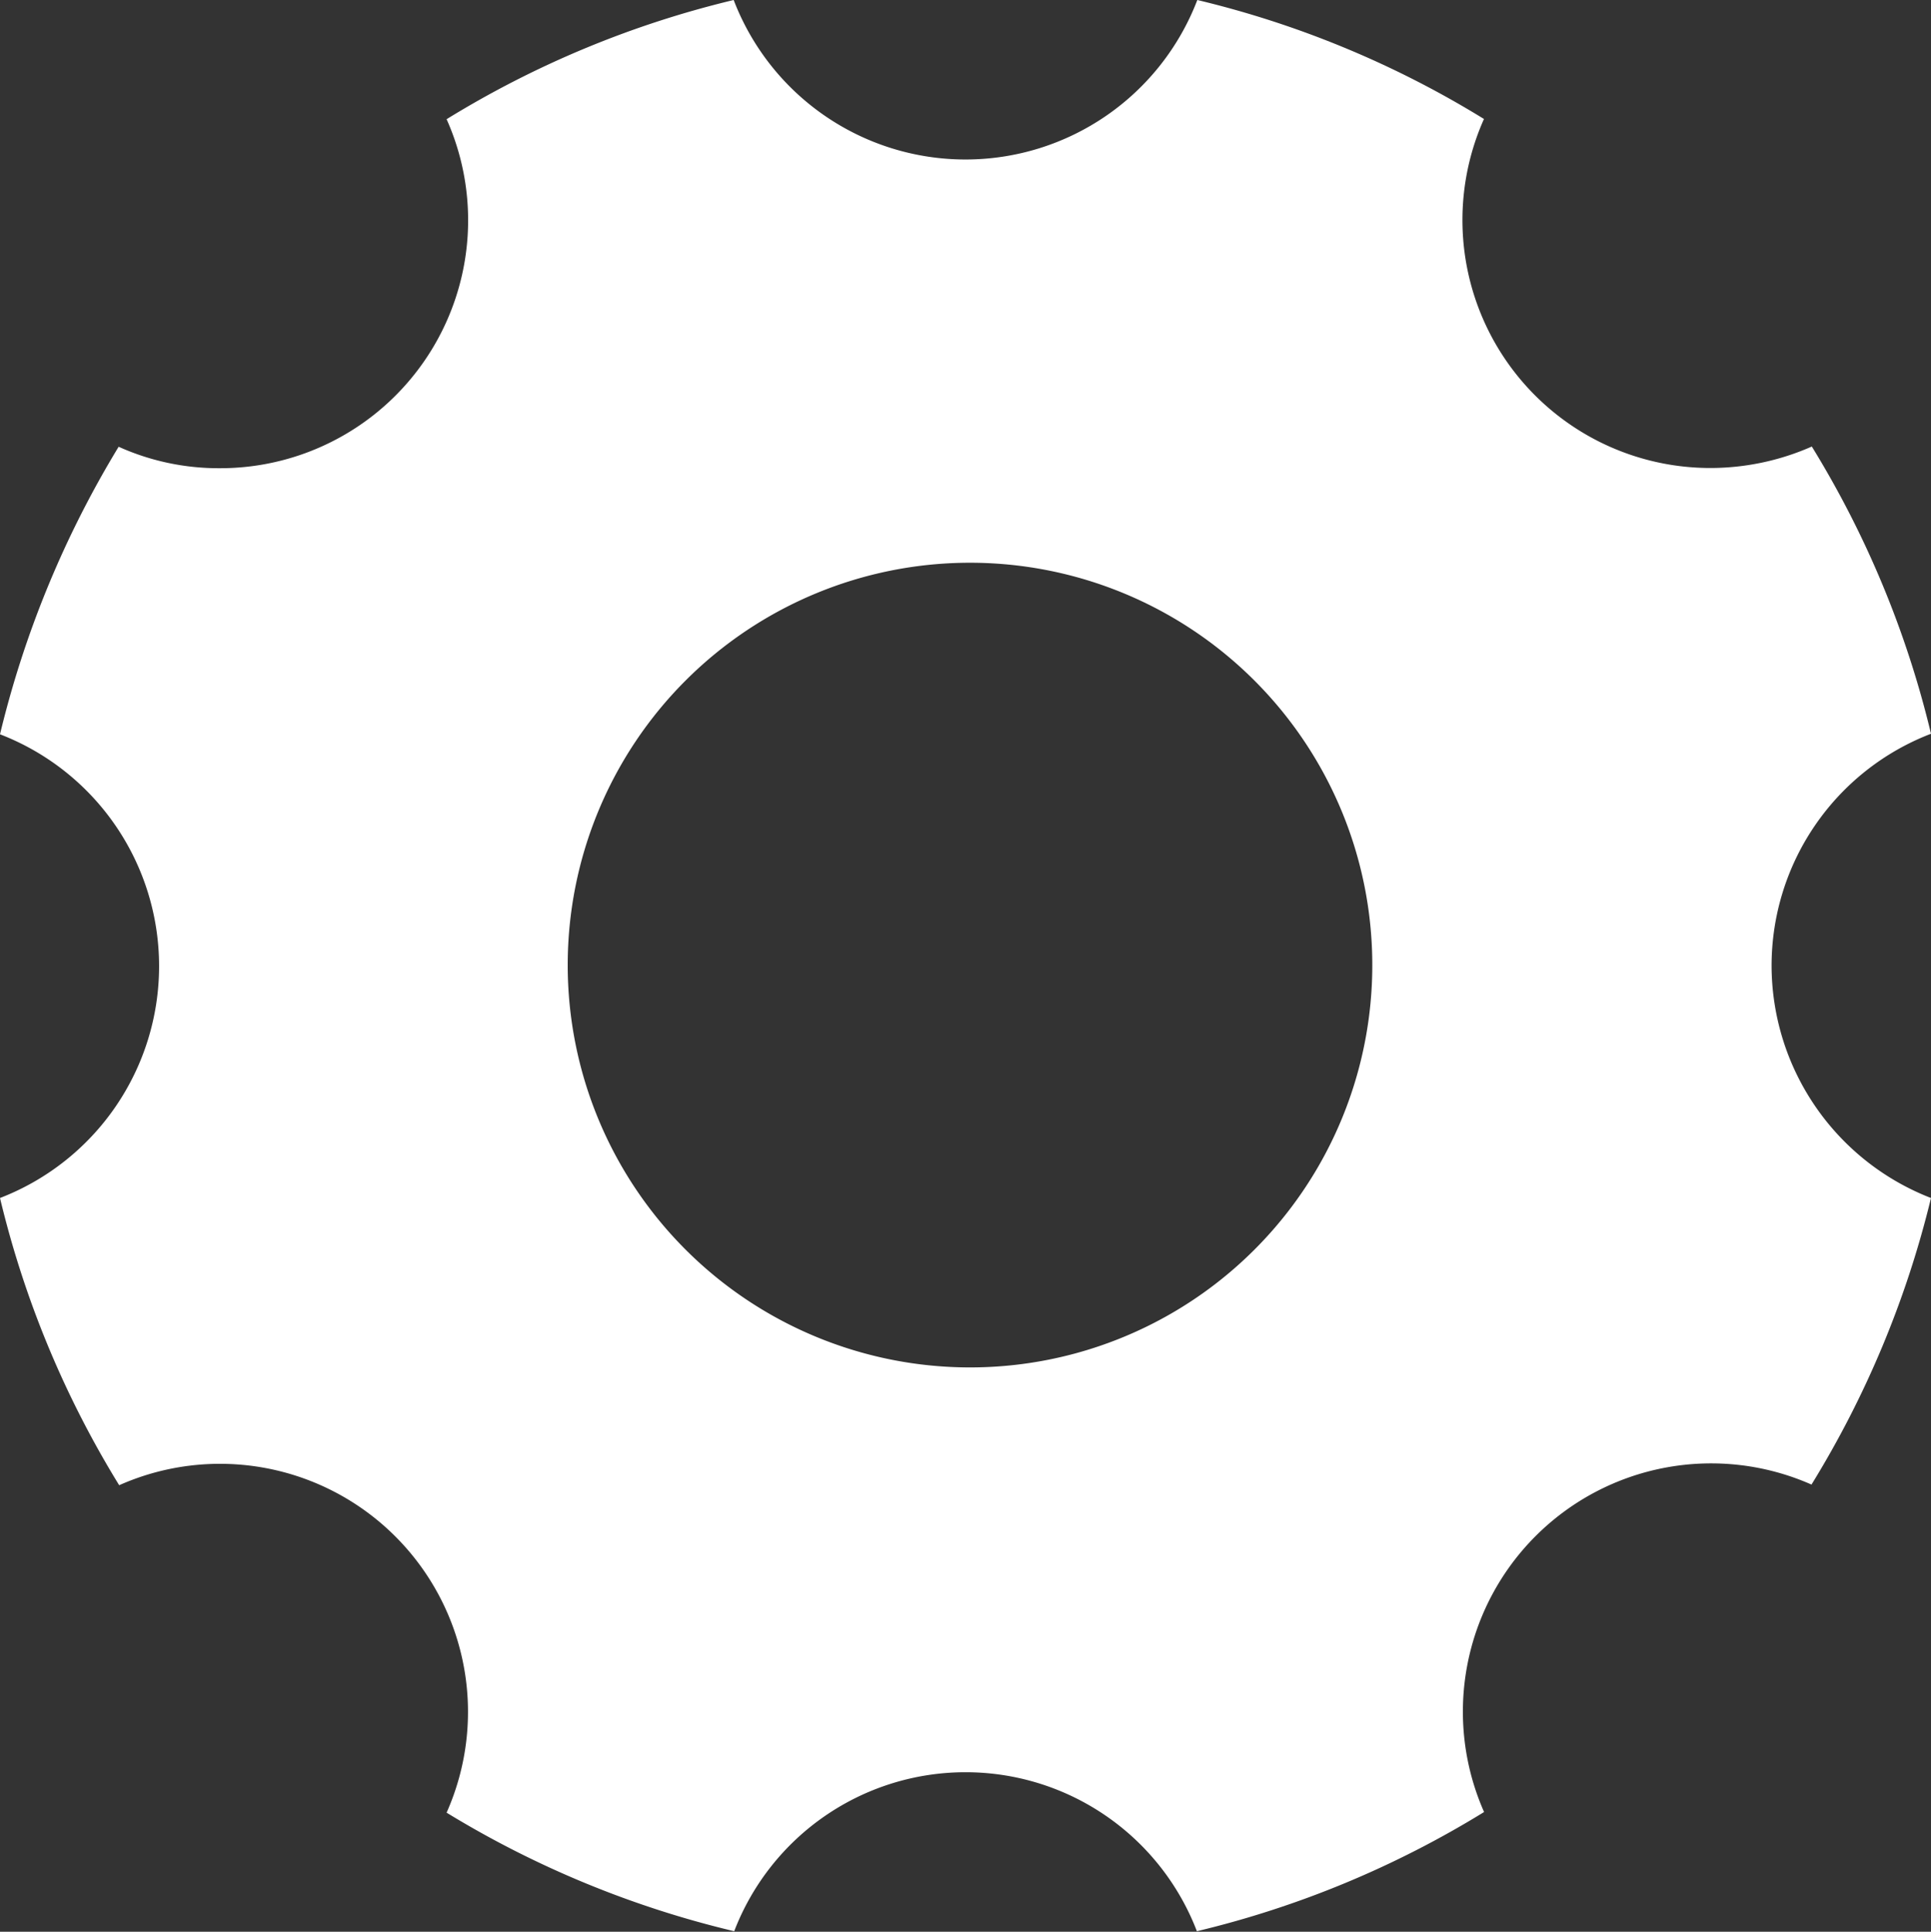 <svg xmlns="http://www.w3.org/2000/svg" width="18" height="18.005" viewBox="0 0 18 18.005">
  <rect x="0" y="0" width="18" height="18.005" fill="#333333" stroke="none"/>
  <path id="Icon_ionic-ios-settings" data-name="Icon ionic-ios-settings" d="M21.014,13.5A2.316,2.316,0,0,1,22.5,11.339a9.181,9.181,0,0,0-1.111-2.677,2.347,2.347,0,0,1-.942.2,2.311,2.311,0,0,1-2.114-3.253A9.153,9.153,0,0,0,15.661,4.5a2.314,2.314,0,0,1-4.322,0A9.181,9.181,0,0,0,8.663,5.611,2.311,2.311,0,0,1,6.548,8.864a2.271,2.271,0,0,1-.942-.2A9.384,9.384,0,0,0,4.5,11.344a2.316,2.316,0,0,1,0,4.322,9.181,9.181,0,0,0,1.111,2.677,2.312,2.312,0,0,1,3.052,3.052A9.235,9.235,0,0,0,11.344,22.5a2.31,2.31,0,0,1,4.313,0,9.181,9.181,0,0,0,2.677-1.111,2.314,2.314,0,0,1,3.052-3.052A9.235,9.235,0,0,0,22.5,15.666,2.327,2.327,0,0,1,21.014,13.5Zm-7.472,3.745a3.75,3.75,0,1,1,3.75-3.75A3.749,3.749,0,0,1,13.542,17.245Z" transform="translate(-4.5 -4.5)" fill="#fff"/>
</svg>
